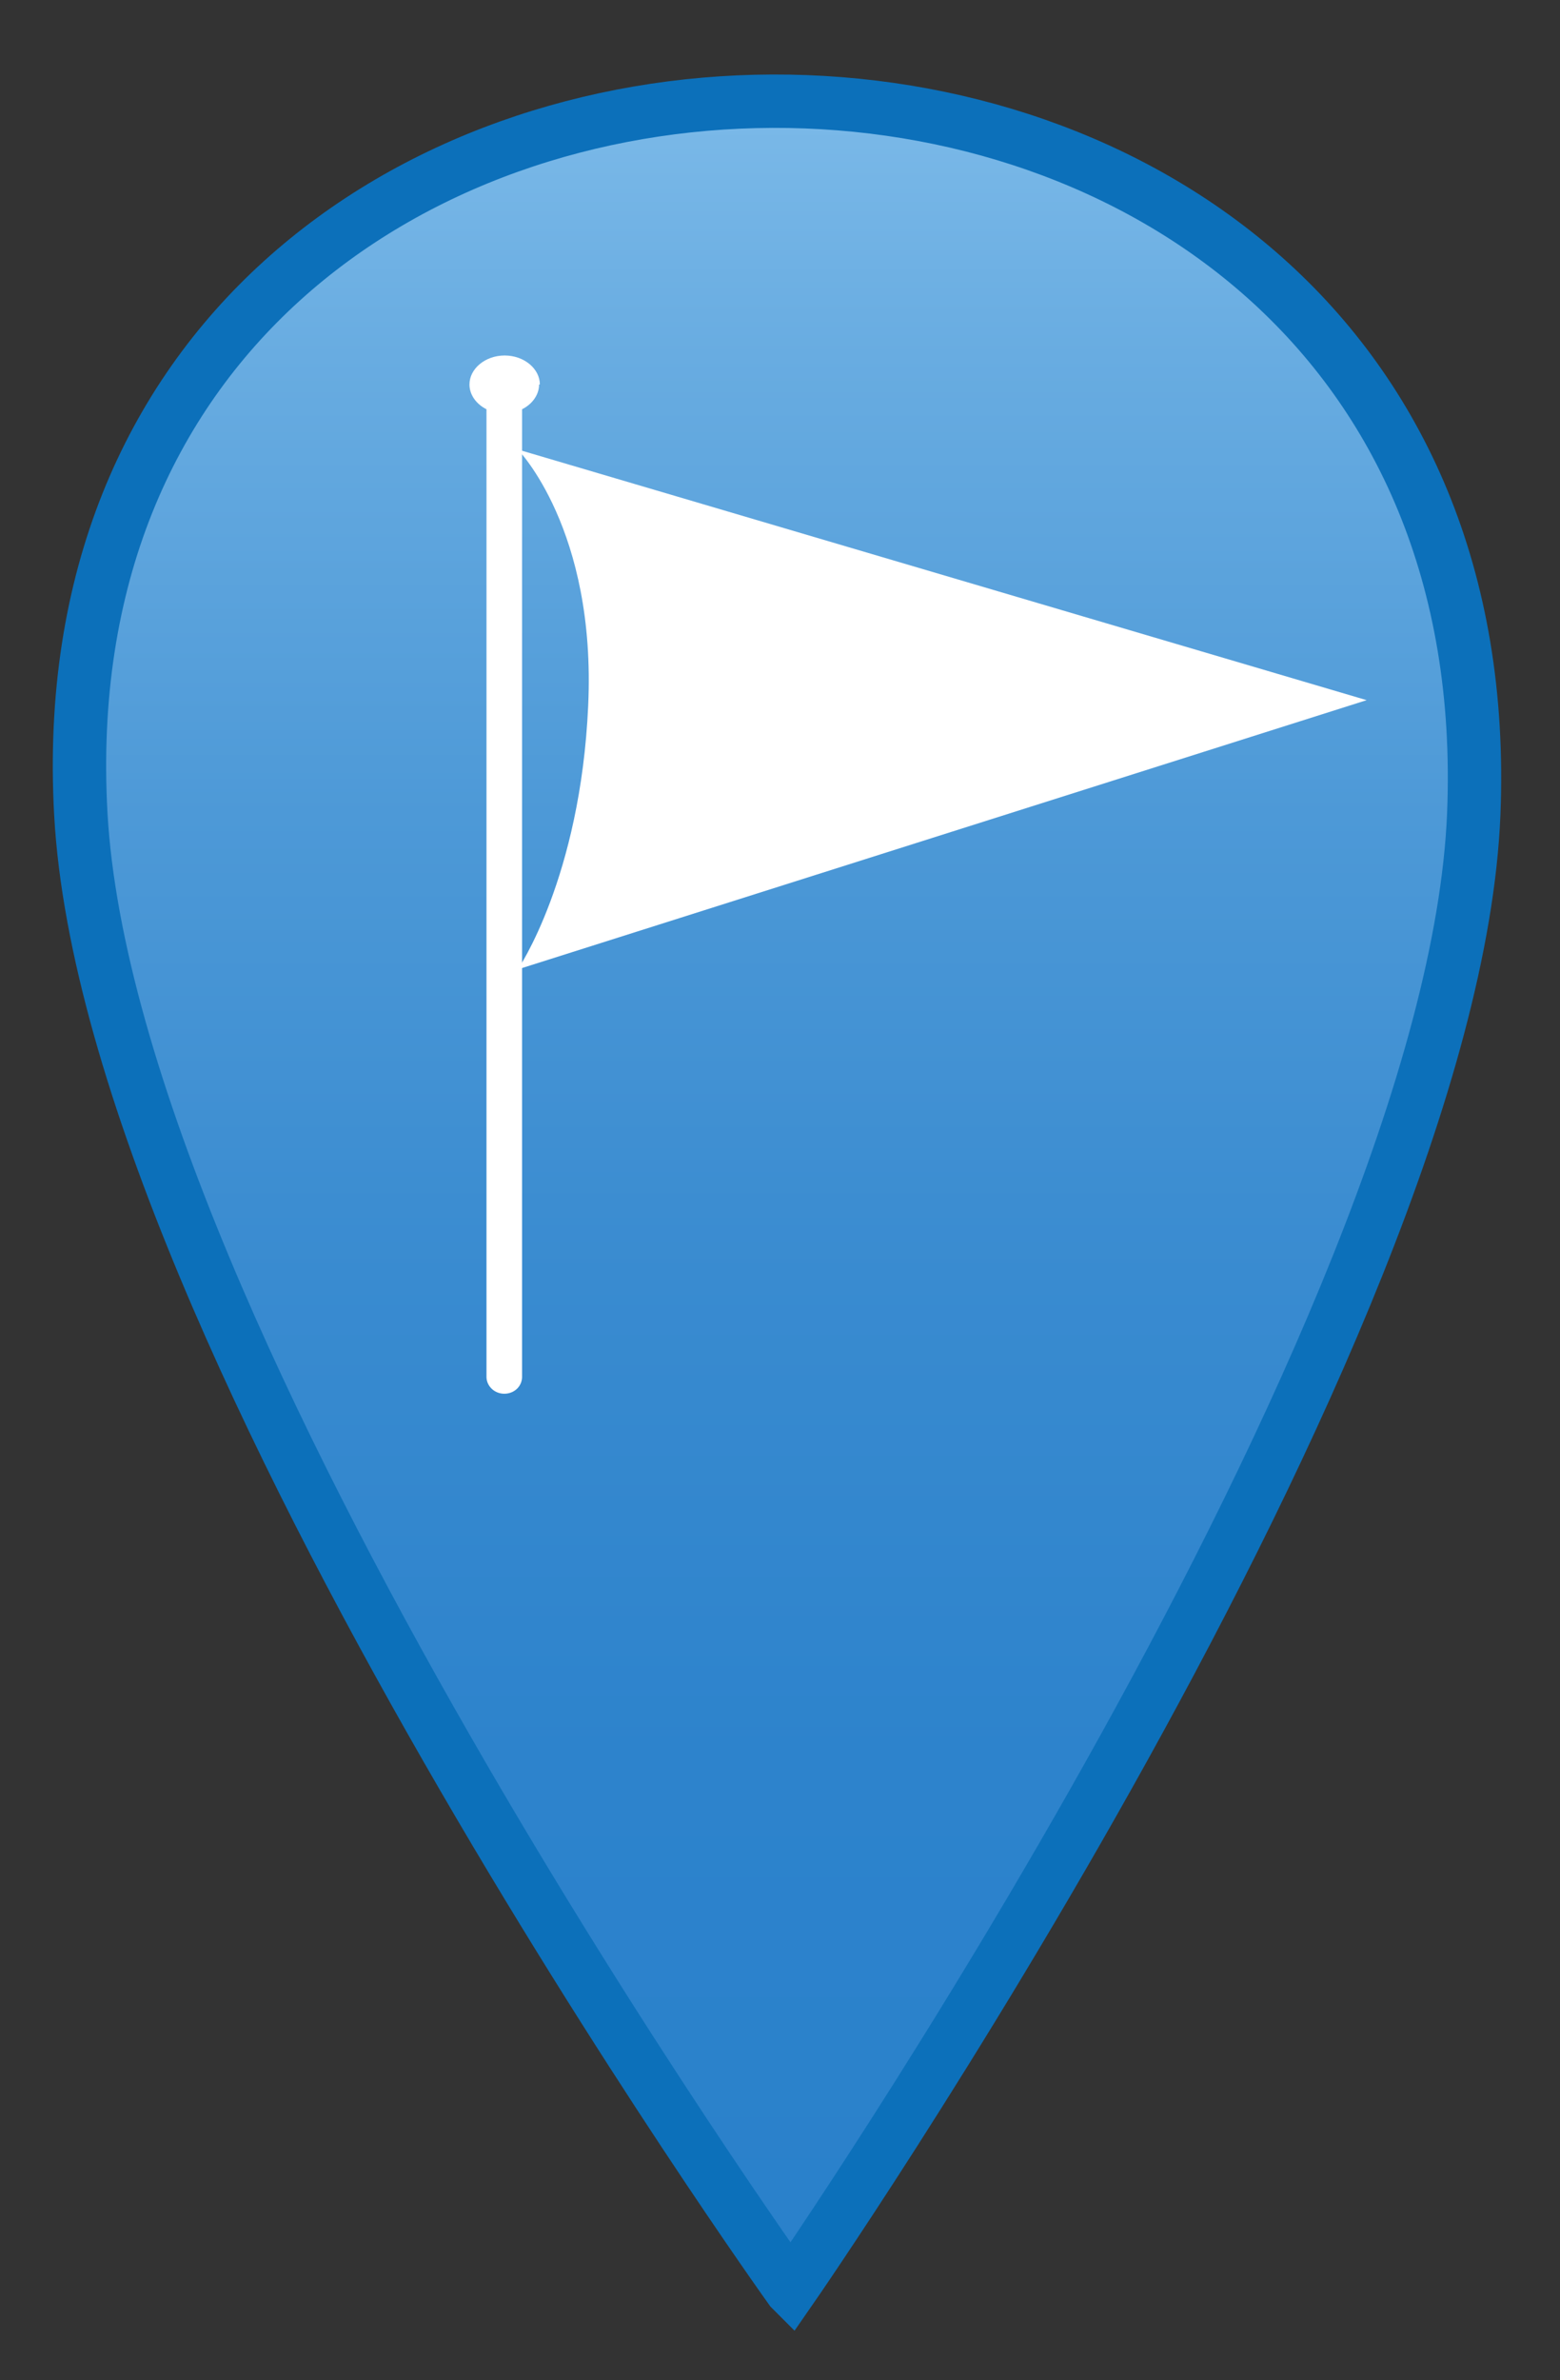 <?xml version="1.0" encoding="UTF-8"?><svg id="PDF_preview" xmlns="http://www.w3.org/2000/svg" xmlns:xlink="http://www.w3.org/1999/xlink" viewBox="0 0 40.34 61.53"><rect x="0" y="0" width="40.34" height="61.53" fill="#333333" stroke="none"/><defs><style>.cls-1{fill:#fff;}.cls-2{fill:url(#linear-gradient);stroke:#0c70ba;stroke-miterlimit:10;stroke-width:1.38px;}</style><linearGradient id="linear-gradient" x1="20.09" y1="1.28" x2="20.09" y2="57.84" gradientUnits="userSpaceOnUse"><stop offset="0" stop-color="#7fbcea"/><stop offset=".14" stop-color="#68ace1"/><stop offset=".35" stop-color="#4d99d7"/><stop offset=".56" stop-color="#398bd0"/><stop offset=".78" stop-color="#2d83cc"/><stop offset="1" stop-color="#2a81cb"/></linearGradient></defs><path class="cls-2" d="M20.45,59.18S2.84,34.61,2.09,21.04C.74-3.39,39.11-3.66,38.11,21.04c-.55,13.48-17.66,38.14-17.66,38.14Z"/><g><path class="cls-1" d="M13.96,9.94c0-.41-.41-.75-.91-.75s-.91,.34-.91,.75c0,.27,.18,.51,.44,.64v25.03h0c.01,.23,.21,.42,.46,.42s.45-.18,.46-.42h0s0-.02,0-.02h0V10.58c.26-.13,.44-.37,.44-.64Z"/><path class="cls-1" d="M13.39,25.06s1.62-2.36,1.82-6.82c.21-4.56-1.82-6.62-1.82-6.62l21.95,6.48-21.95,6.96Z"/></g></svg>